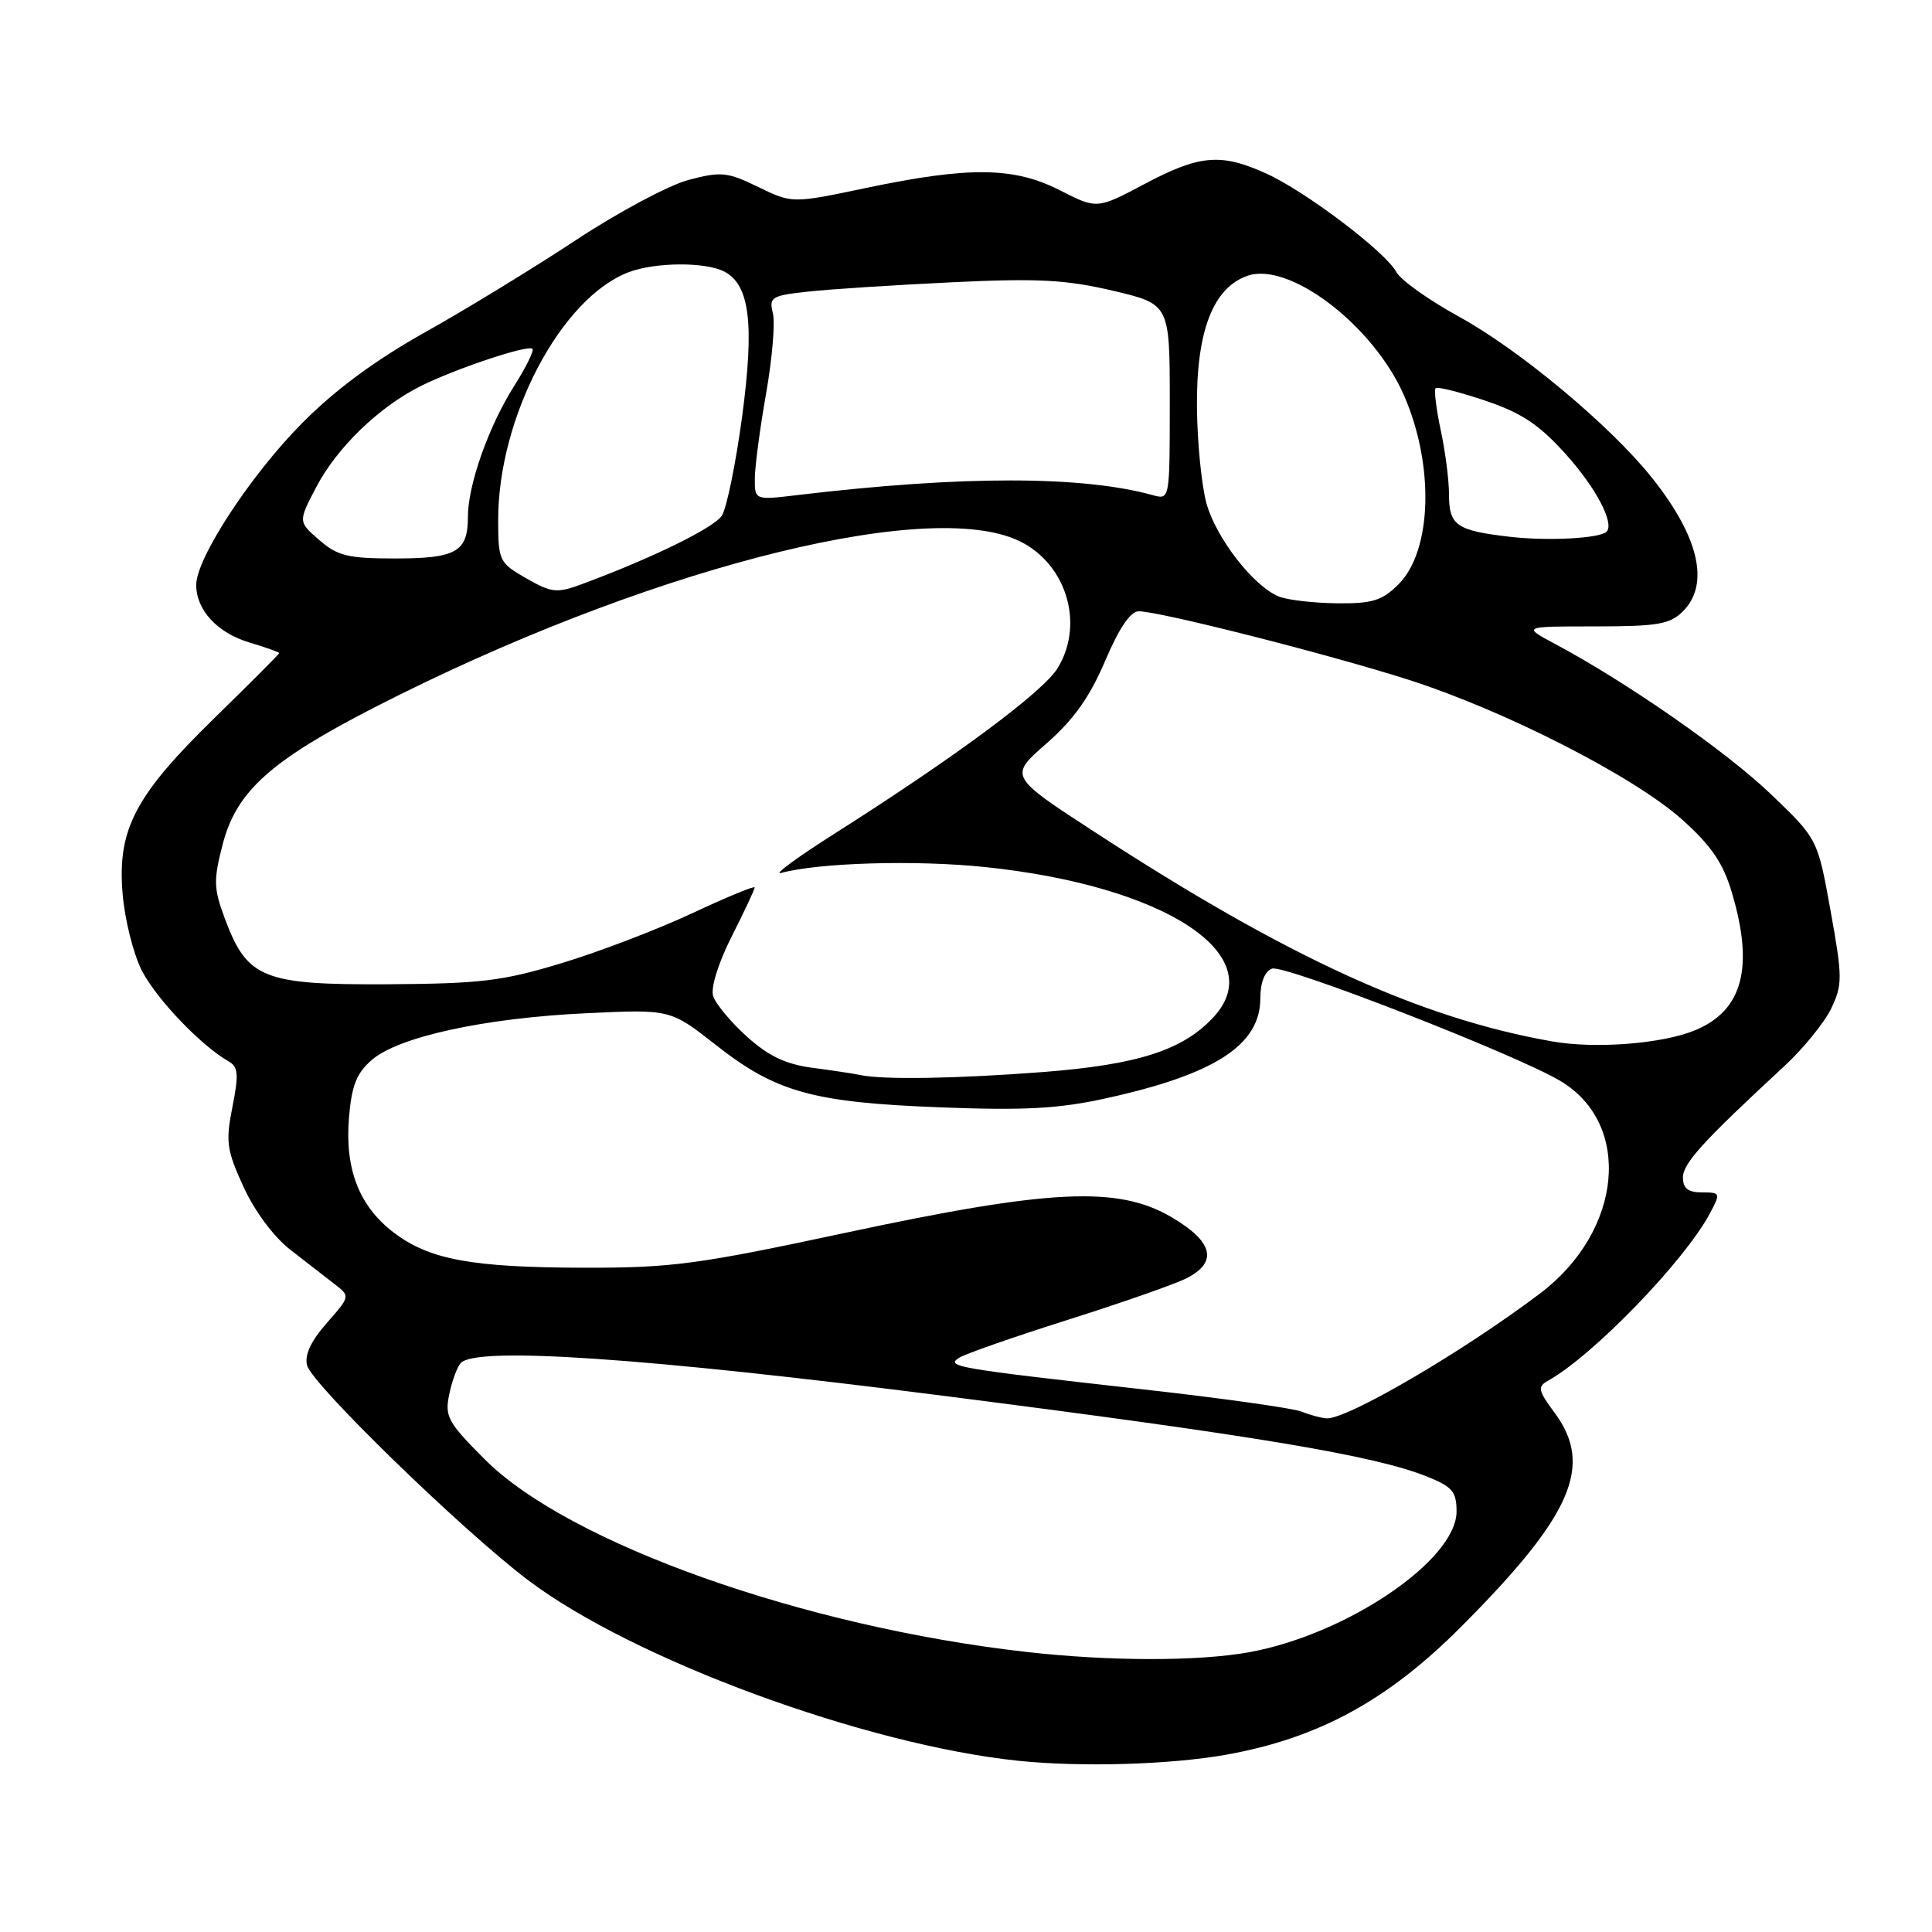 <?xml version="1.0" encoding="UTF-8" standalone="no"?>
<!DOCTYPE svg PUBLIC "-//W3C//DTD SVG 1.1//EN" "http://www.w3.org/Graphics/SVG/1.1/DTD/svg11.dtd" >
<svg xmlns="http://www.w3.org/2000/svg" xmlns:xlink="http://www.w3.org/1999/xlink" version="1.1" viewBox="0 0 256 256">
 <g >
 <path fill="currentColor"
d=" M 162.46 232.51 C 174.65 230.34 183.86 225.33 193.57 215.59 C 208.32 200.81 211.20 194.21 205.98 187.18 C 203.81 184.25 203.70 183.74 205.11 182.96 C 211.12 179.60 223.21 167.09 226.59 160.75 C 228.00 158.09 227.97 158.00 225.53 158.00 C 223.67 158.00 223.00 157.47 223.00 156.02 C 223.00 154.15 225.64 151.25 236.44 141.26 C 238.96 138.93 241.75 135.49 242.65 133.62 C 244.15 130.46 244.15 129.50 242.56 120.69 C 240.85 111.17 240.85 111.17 234.67 105.25 C 228.80 99.61 215.61 90.43 206.10 85.35 C 201.70 83.00 201.70 83.00 211.35 83.00 C 219.67 83.00 221.28 82.72 223.00 81.00 C 226.60 77.40 225.12 71.08 218.83 63.23 C 213.37 56.40 201.34 46.36 193.39 42.00 C 189.36 39.79 185.59 37.11 185.02 36.04 C 183.60 33.38 172.99 25.35 167.78 22.99 C 161.79 20.27 158.95 20.51 151.70 24.36 C 145.36 27.72 145.36 27.72 140.43 25.21 C 134.35 22.11 128.43 22.04 114.74 24.91 C 104.97 26.96 104.97 26.96 100.48 24.78 C 96.39 22.79 95.55 22.70 91.24 23.84 C 88.63 24.53 81.93 28.11 76.35 31.79 C 70.76 35.48 61.77 40.98 56.37 44.00 C 49.74 47.71 44.42 51.64 40.02 56.08 C 33.22 62.93 26.00 73.97 26.00 77.50 C 26.00 80.83 28.79 83.86 33.04 85.13 C 35.22 85.78 37.00 86.42 37.00 86.54 C 37.00 86.66 33.18 90.49 28.51 95.05 C 17.90 105.40 15.55 109.86 16.24 118.36 C 16.51 121.77 17.66 126.38 18.79 128.60 C 20.70 132.34 26.65 138.57 30.27 140.62 C 31.57 141.36 31.66 142.32 30.80 146.66 C 29.88 151.29 30.03 152.38 32.27 157.27 C 33.74 160.49 36.29 163.91 38.48 165.61 C 40.53 167.20 43.15 169.23 44.31 170.13 C 46.42 171.76 46.42 171.76 43.29 175.32 C 41.19 177.71 40.33 179.56 40.69 180.92 C 41.35 183.45 61.30 202.83 70.00 209.40 C 83.93 219.91 114.67 231.22 135.00 233.32 C 143.29 234.17 155.07 233.83 162.46 232.51 Z  M 136.00 218.89 C 106.44 215.55 75.37 204.50 64.26 193.40 C 59.32 188.45 58.91 187.70 59.53 184.74 C 59.90 182.96 60.59 181.09 61.06 180.60 C 63.13 178.39 85.49 179.91 125.00 184.95 C 166.40 190.23 182.08 192.85 189.06 195.64 C 192.45 197.00 193.00 197.65 193.00 200.28 C 193.00 206.71 178.51 216.55 165.57 218.92 C 158.82 220.15 147.01 220.14 136.00 218.89 Z  M 172.48 187.05 C 171.37 186.60 161.92 185.27 151.48 184.10 C 126.70 181.32 125.28 181.08 127.07 179.92 C 127.86 179.41 134.35 177.14 141.50 174.88 C 148.65 172.62 155.74 170.14 157.25 169.36 C 161.42 167.22 160.75 164.53 155.25 161.29 C 148.13 157.11 139.18 157.54 111.90 163.38 C 92.46 167.54 89.01 168.00 77.40 167.98 C 62.50 167.95 56.88 166.91 52.16 163.31 C 47.59 159.83 45.68 154.91 46.24 148.11 C 46.60 143.81 47.24 142.19 49.30 140.42 C 52.85 137.37 64.22 134.89 77.66 134.26 C 88.82 133.73 88.82 133.73 94.81 138.43 C 102.82 144.73 107.68 146.08 124.60 146.73 C 135.84 147.16 140.31 146.91 146.60 145.52 C 161.01 142.35 167.00 138.46 167.00 132.28 C 167.00 130.19 167.58 128.72 168.54 128.35 C 170.12 127.74 200.90 139.73 206.77 143.24 C 216.33 148.95 215.00 163.09 204.13 171.34 C 194.06 178.98 178.54 188.07 175.79 187.94 C 175.08 187.90 173.59 187.50 172.48 187.05 Z  M 114.00 142.45 C 113.17 142.27 110.33 141.84 107.67 141.49 C 104.10 141.02 101.84 139.94 98.96 137.35 C 96.83 135.42 94.82 133.01 94.50 131.99 C 94.15 130.90 95.17 127.62 96.95 124.09 C 98.63 120.77 100.00 117.85 100.00 117.59 C 100.00 117.34 96.29 118.87 91.74 121.00 C 87.20 123.13 79.44 126.10 74.49 127.60 C 66.60 130.00 63.76 130.34 51.33 130.42 C 34.87 130.51 32.76 129.66 29.81 121.76 C 28.30 117.72 28.27 116.65 29.51 111.86 C 31.34 104.83 35.86 100.78 49.86 93.61 C 84.69 75.80 121.73 66.10 134.51 71.44 C 141.12 74.20 143.85 82.46 140.15 88.52 C 138.24 91.66 126.62 100.28 110.74 110.36 C 105.66 113.58 102.40 115.97 103.50 115.67 C 108.49 114.31 121.37 113.93 130.54 114.89 C 154.37 117.37 168.36 126.54 160.83 134.74 C 156.77 139.15 150.83 141.07 138.20 142.05 C 126.78 142.93 117.02 143.09 114.00 142.45 Z  M 205.66 137.99 C 188.16 134.91 170.57 126.86 145.10 110.28 C 133.69 102.86 133.69 102.86 138.66 98.52 C 142.27 95.36 144.39 92.37 146.43 87.59 C 148.28 83.23 149.79 81.00 150.89 81.00 C 153.63 81.00 175.79 86.62 186.51 90.03 C 199.40 94.14 216.57 102.91 222.95 108.65 C 226.76 112.07 228.33 114.38 229.48 118.26 C 232.44 128.20 230.92 133.89 224.62 136.51 C 220.28 138.31 211.41 139.01 205.66 137.99 Z  M 169.45 79.04 C 166.11 77.69 161.18 71.35 159.88 66.76 C 159.22 64.42 158.65 58.67 158.60 54.00 C 158.51 43.90 160.73 38.12 165.31 36.54 C 170.86 34.63 181.98 43.13 186.03 52.38 C 190.08 61.63 189.76 72.97 185.32 77.41 C 183.12 79.60 181.87 79.99 177.11 79.94 C 174.03 79.90 170.58 79.50 169.45 79.04 Z  M 69.73 76.63 C 66.15 74.58 66.02 74.30 66.01 68.93 C 65.99 55.31 74.34 39.45 83.32 36.06 C 86.88 34.72 93.56 34.69 96.02 36.01 C 99.36 37.80 99.97 42.96 98.33 55.24 C 97.49 61.44 96.29 67.31 95.66 68.31 C 94.61 69.94 86.35 73.99 76.97 77.45 C 73.80 78.62 73.06 78.54 69.73 76.63 Z  M 42.31 71.56 C 39.50 69.13 39.50 69.13 41.90 64.55 C 44.64 59.32 50.17 53.96 55.70 51.18 C 60.33 48.86 69.97 45.64 70.55 46.22 C 70.79 46.45 69.71 48.64 68.17 51.08 C 64.76 56.45 62.00 64.24 62.00 68.48 C 62.00 73.12 60.47 74.00 52.36 74.00 C 46.11 74.00 44.72 73.66 42.31 71.56 Z  M 200.00 71.12 C 192.96 70.30 192.00 69.62 192.00 65.49 C 192.00 63.62 191.51 59.80 190.90 56.98 C 190.30 54.17 190.00 51.67 190.23 51.44 C 190.46 51.20 193.42 51.95 196.81 53.09 C 201.64 54.72 203.95 56.26 207.50 60.21 C 211.48 64.64 213.97 69.38 212.87 70.46 C 211.96 71.35 205.02 71.71 200.00 71.12 Z  M 100.02 63.39 C 100.03 61.80 100.70 56.74 101.51 52.15 C 102.32 47.56 102.73 42.77 102.41 41.50 C 101.88 39.37 102.21 39.16 107.17 38.63 C 110.10 38.31 118.67 37.76 126.21 37.40 C 137.50 36.86 141.24 37.06 147.46 38.52 C 155.00 40.30 155.00 40.30 155.00 53.27 C 155.00 66.23 155.00 66.23 152.75 65.61 C 143.39 63.02 127.45 63.01 105.75 65.59 C 100.00 66.28 100.00 66.28 100.02 63.39 Z "/>
</g>
</svg>